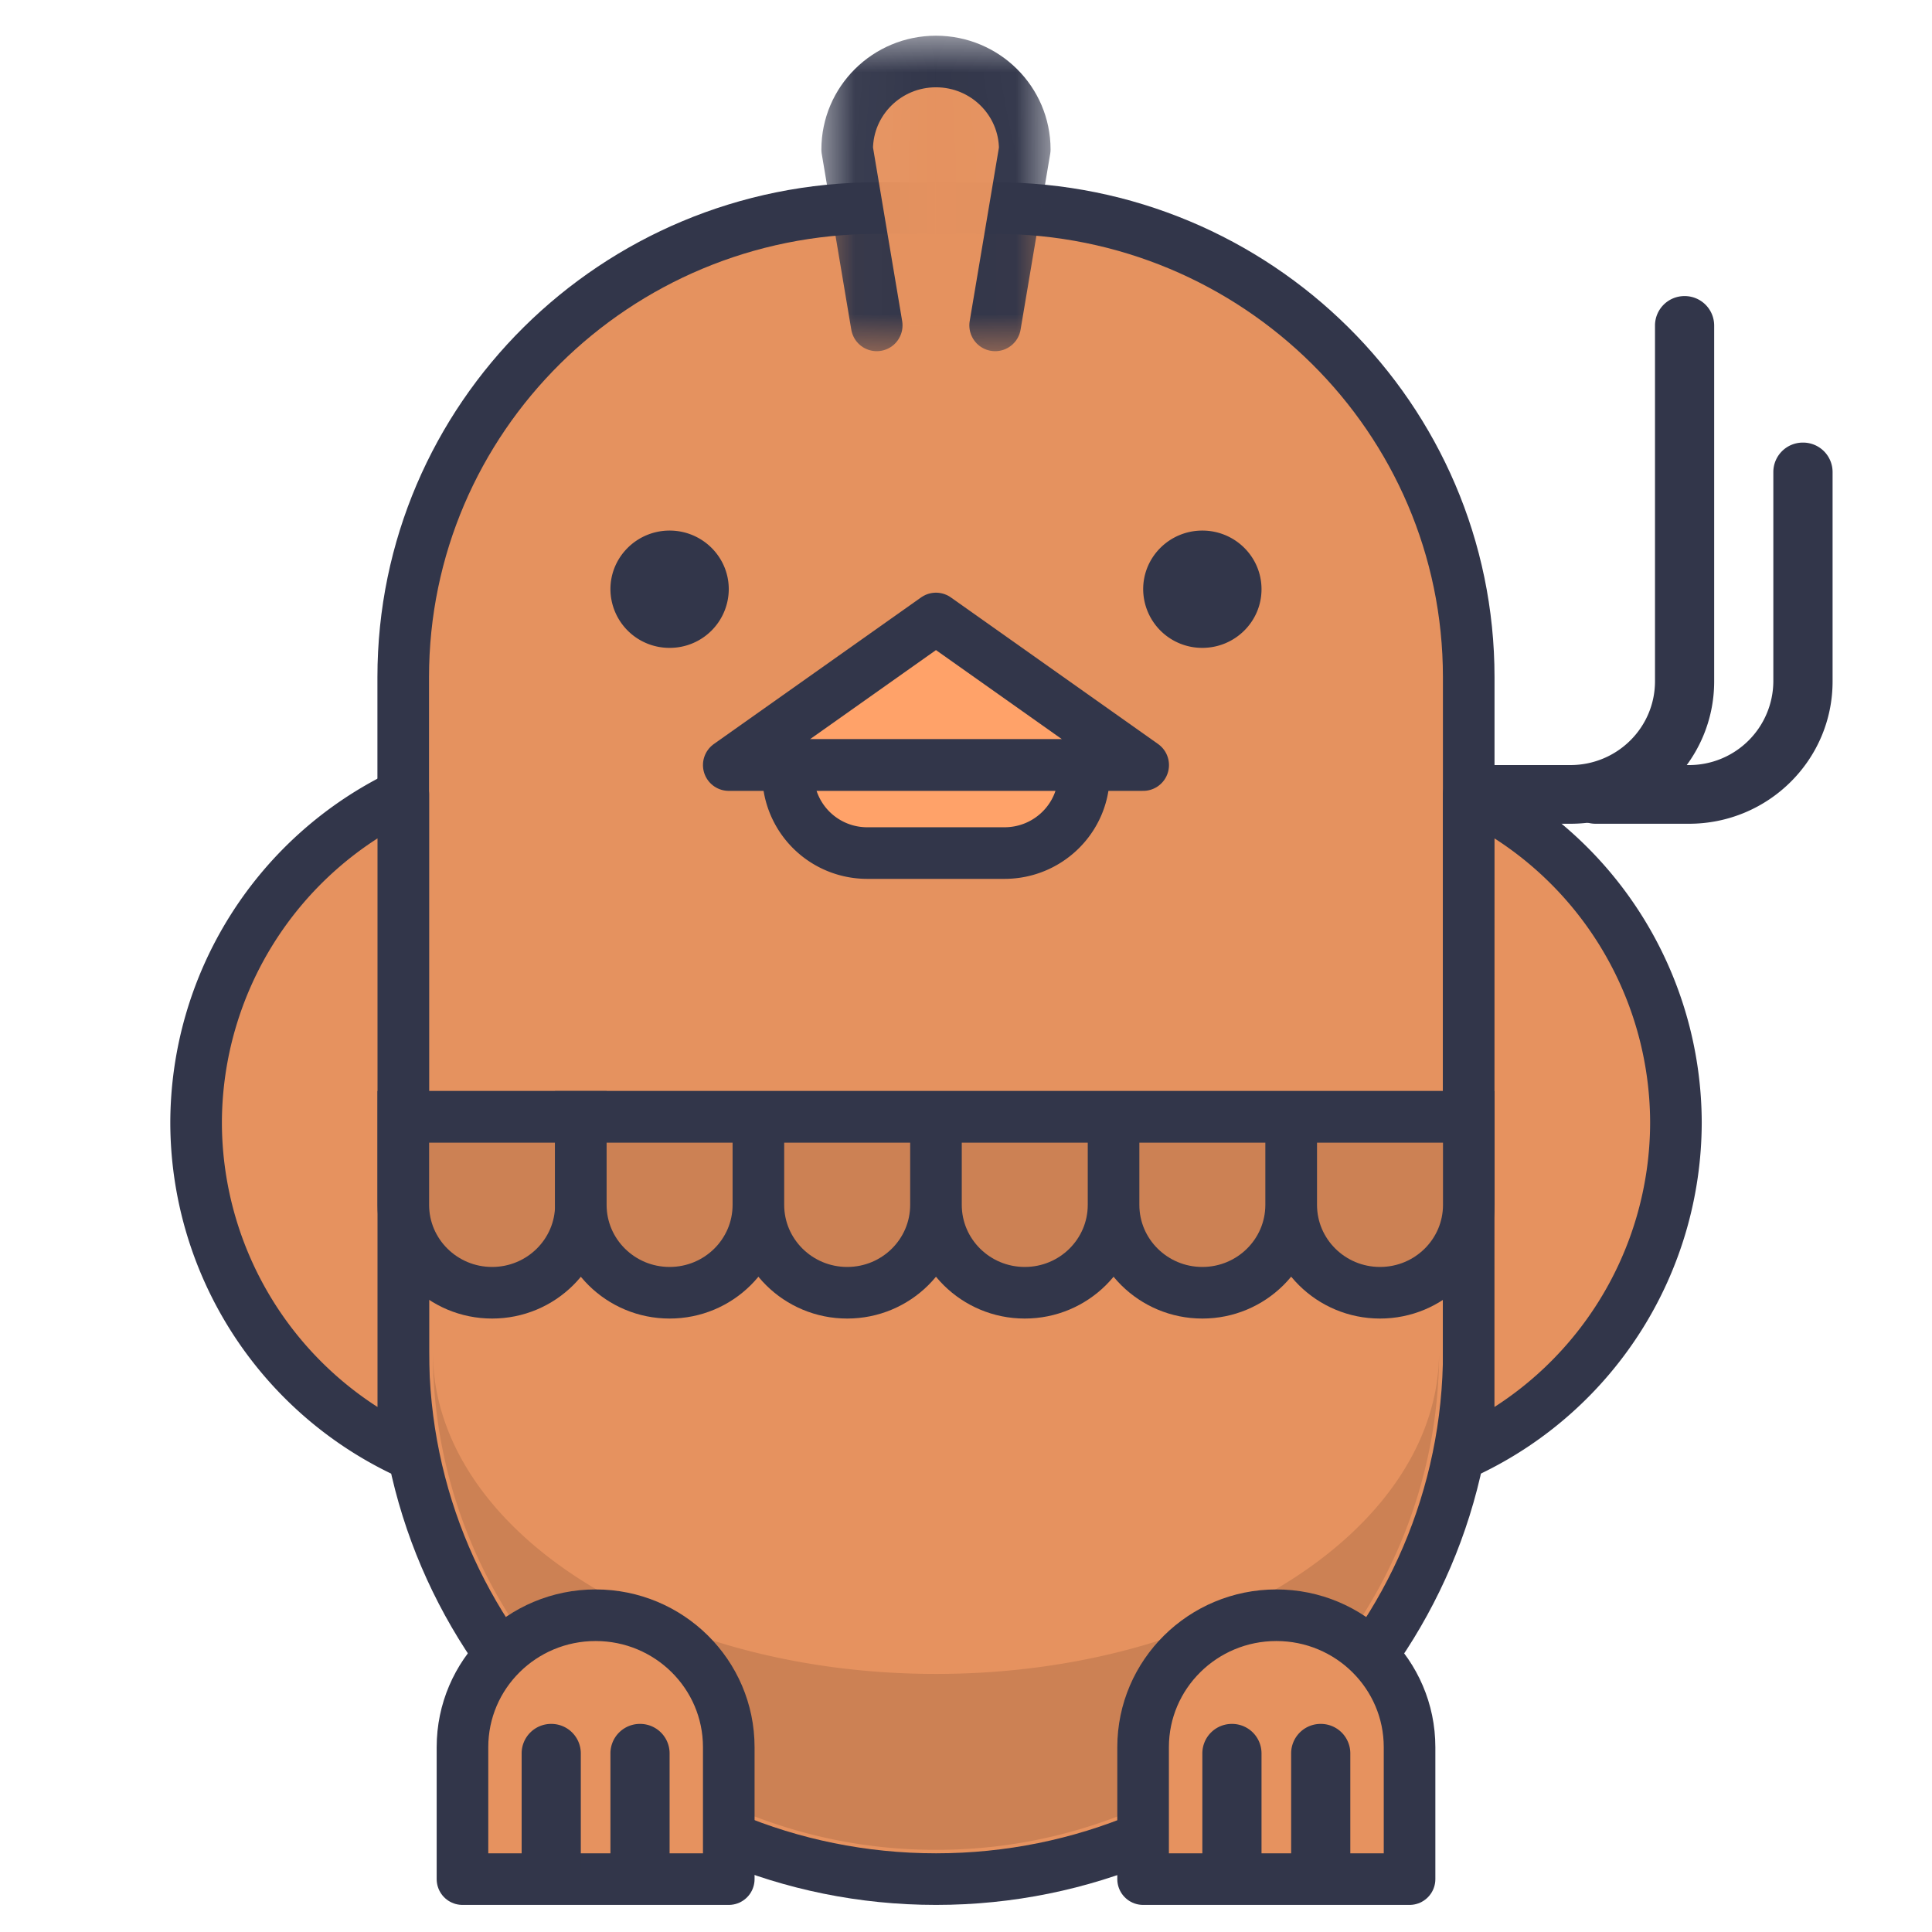 <svg xmlns="http://www.w3.org/2000/svg" xmlns:xlink="http://www.w3.org/1999/xlink" width="24" height="24" viewBox="0 0 24 24">
    <defs>
        <path id="a" d="M.039.002H2.98v4.004H.04z"/>
    </defs>
    <g fill="none" fill-rule="evenodd">
        <path fill="#32364A" d="M19.822 10.233h1.158c.986 0 1.785-.792 1.785-1.768V5.863a.366.366 0 0 0-.368-.365.366.366 0 0 0-.368.365v2.601a1.046 1.046 0 0 1-1.05 1.04h-1.157a.366.366 0 0 0-.367.364c0 .202.164.365.367.365z"/>
        <path fill="#E6925F" stroke="#32364A" stroke-linecap="round" stroke-linejoin="round" stroke-width=".641" d="M18.245 13.146H5.01v3.642c0 3.62 2.963 6.555 6.618 6.555 3.655 0 6.618-2.935 6.618-6.555v-3.642z"/>
        <path fill="#E5925F" stroke="#32364A" stroke-linecap="round" stroke-linejoin="round" stroke-width=".641" d="M12.363 2.585h-1.471c-3.25 0-5.883 2.609-5.883 5.827v5.462h13.236V8.412c0-3.218-2.634-5.827-5.882-5.827z"/>
        <path fill="#CC8154" d="M17.877 16.788c0 2.212-2.798 4.006-6.25 4.006S5.377 19 5.377 16.788a6.119 6.119 0 0 0 1.037 3.416 6.24 6.24 0 0 0 1.989 1.888 6.251 6.251 0 0 0 3.224.887 6.252 6.252 0 0 0 5.275-2.87 6.117 6.117 0 0 0 .975-3.321"/>
        <path fill="#32364A" d="M9.053 7.32a.732.732 0 0 1-.735.728.732.732 0 0 1-.735-.729c0-.402.33-.728.735-.728.406 0 .735.326.735.728zM15.671 7.32c0 .401-.329.728-.735.728a.732.732 0 0 1-.735-.729c0-.402.329-.728.735-.728.406 0 .735.326.735.728z"/>
        <path fill="#FFA269" stroke="#32364A" stroke-linecap="round" stroke-linejoin="round" stroke-width=".641" d="M11.627 7.683L9.053 9.504h5.148z"/>
        <path fill="#E6925F" stroke="#32364A" stroke-linecap="round" stroke-linejoin="round" stroke-width=".641" d="M9.053 23.343H5.745v-1.639c0-.905.74-1.639 1.654-1.639.914 0 1.654.734 1.654 1.639v1.639z"/>
        <path fill="#32364A" d="M6.48 21.78v1.456c0 .201.164.364.368.364a.366.366 0 0 0 .367-.364v-1.457a.366.366 0 0 0-.367-.364.366.366 0 0 0-.368.364M7.583 21.78v1.456c0 .201.164.364.368.364a.366.366 0 0 0 .367-.364v-1.457a.366.366 0 0 0-.367-.364.366.366 0 0 0-.368.364"/>
        <path fill="#E6925F" stroke="#32364A" stroke-linecap="round" stroke-linejoin="round" stroke-width=".641" d="M17.51 23.343H14.2v-1.639c0-.905.742-1.639 1.655-1.639.914 0 1.655.734 1.655 1.639v1.639z"/>
        <path fill="#32364A" d="M14.936 21.78v1.456c0 .201.165.364.368.364a.366.366 0 0 0 .367-.364v-1.457a.366.366 0 0 0-.367-.364.366.366 0 0 0-.368.364M16.039 21.78v1.456c0 .201.165.364.368.364a.366.366 0 0 0 .367-.364v-1.457a.366.366 0 0 0-.367-.364.366.366 0 0 0-.368.364"/>
        <path fill="#FFA269" stroke="#32364A" stroke-linecap="round" stroke-linejoin="round" stroke-width=".641" d="M12.478 10.597h-1.702a.983.983 0 0 1-.987-.978v-.115h3.676v.115c0 .54-.442.978-.987.978z"/>
        <path fill="#E6925F" stroke="#32364A" stroke-linecap="round" stroke-linejoin="round" stroke-width=".641" d="M5.01 9.87a4.528 4.528 0 0 0-2.574 4.076 4.529 4.529 0 0 0 2.574 4.077V9.87zM18.245 9.87a4.528 4.528 0 0 1 2.574 4.076 4.529 4.529 0 0 1-2.575 4.077l.001-8.153z"/>
        <g transform="translate(10.117 .4)">
            <mask id="b" fill="#fff">
                <use xlink:href="#a"/>
            </mask>
            <path fill="#E5925F" stroke="#32364A" stroke-linecap="round" stroke-linejoin="round" stroke-width=".641" d="M2.245 3.642l.368-2.185C2.613.853 2.119.364 1.51.364.9.364.407.854.407 1.457l.367 2.185" mask="url(#b)"/>
        </g>
        <path fill="#CC8154" stroke="#32364A" stroke-width=".641" d="M7.215 13.874H5.01v1.093c0 .603.494 1.092 1.103 1.092.61 0 1.103-.489 1.103-1.092v-1.093z"/>
        <path fill="#CC8154" stroke="#32364A" stroke-width=".641" d="M9.421 13.874H7.215v1.093c0 .603.494 1.092 1.103 1.092.61 0 1.103-.489 1.103-1.092v-1.093zM11.627 13.874H9.421v1.093c0 .603.494 1.092 1.103 1.092.61 0 1.103-.489 1.103-1.092v-1.093zM13.833 13.874h-2.206v1.093c0 .603.494 1.092 1.103 1.092.61 0 1.103-.489 1.103-1.092v-1.093zM16.039 13.874h-2.206v1.093c0 .603.494 1.092 1.103 1.092s1.103-.489 1.103-1.092v-1.093zM18.245 13.874H16.04v1.093c0 .603.494 1.092 1.103 1.092.61 0 1.103-.489 1.103-1.092v-1.093z"/>
        <path fill="#32364A" d="M18.352 10.233h1.157c.986 0 1.785-.792 1.785-1.768V4.042a.366.366 0 0 0-.368-.364.366.366 0 0 0-.367.364v4.422c-.001.575-.47 1.039-1.05 1.04h-1.157a.366.366 0 0 0-.368.364c0 .202.165.365.368.365z"/>
    </g>
</svg>
